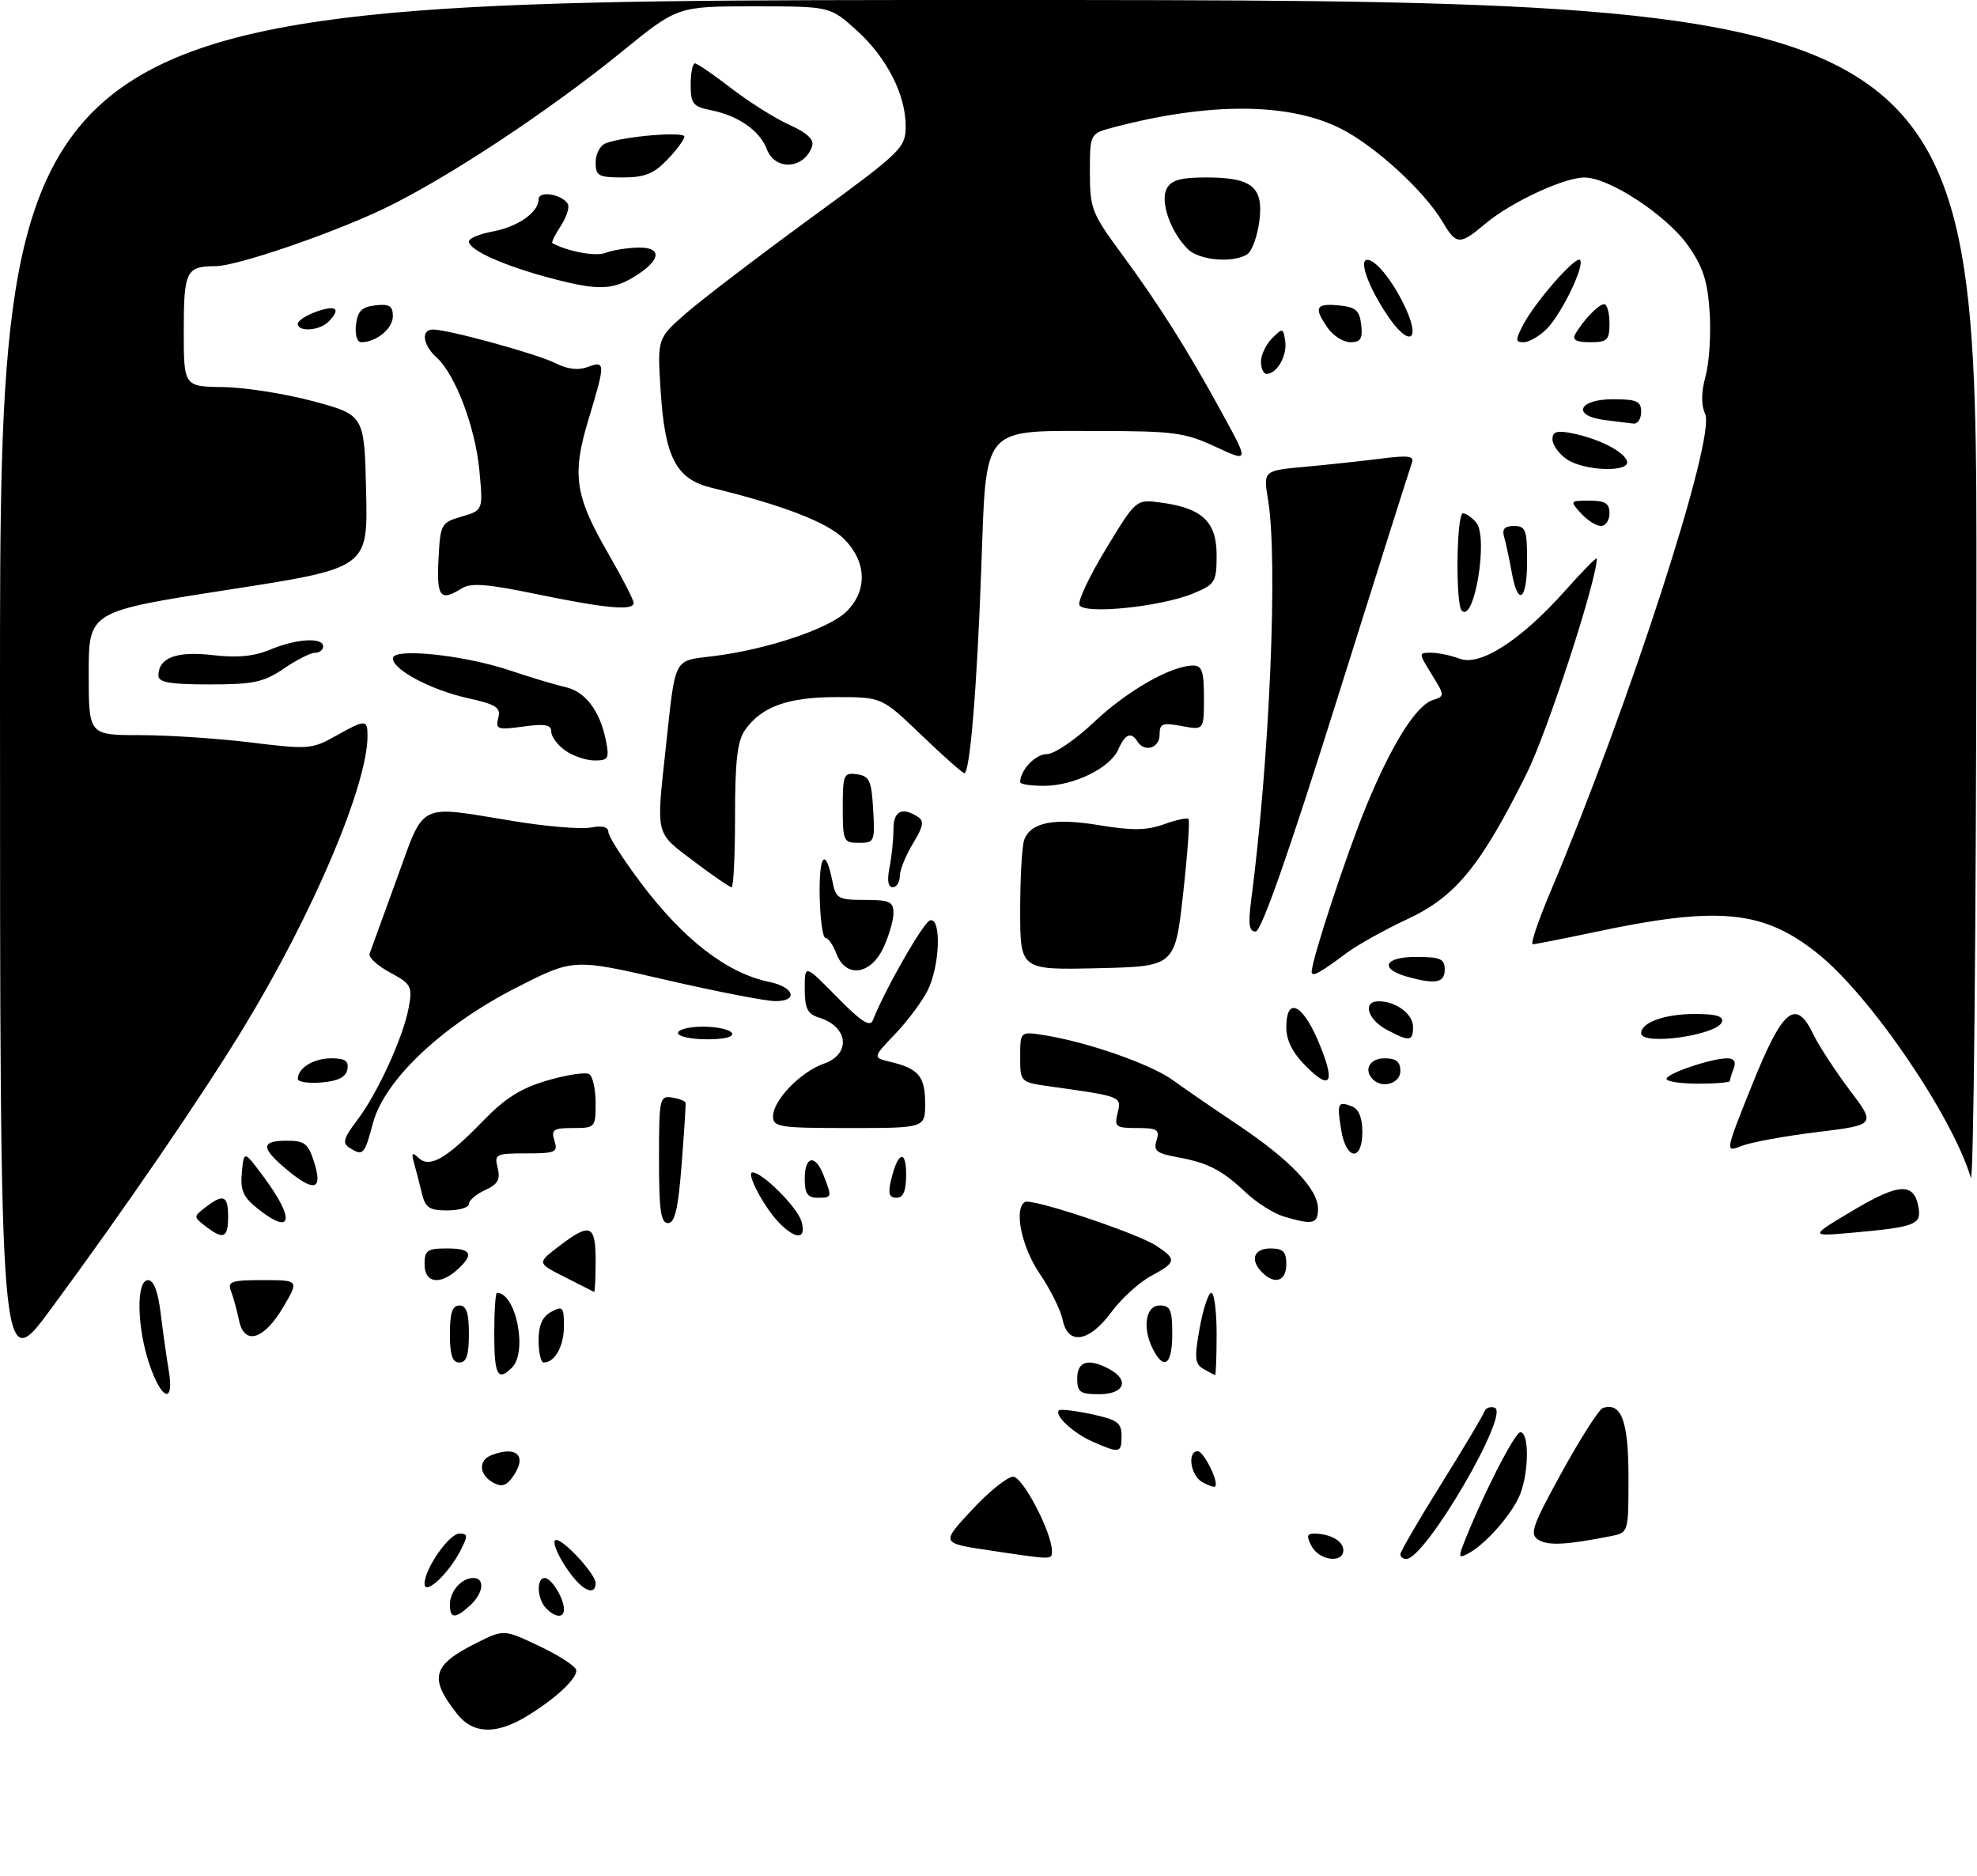 <?xml version="1.0" encoding="UTF-8" standalone="no"?>
<!DOCTYPE svg PUBLIC "-//W3C//DTD SVG 1.1//EN" "http://www.w3.org/Graphics/SVG/1.1/DTD/svg11.dtd" >
<svg xmlns="http://www.w3.org/2000/svg" xmlns:xlink="http://www.w3.org/1999/xlink" version="1.1" viewBox="0 0 312 296">
 <g >
 <path fill="currentColor"
d=" M 72.11 270.42 C 67.65 264.74 68.21 262.75 75.22 259.24 C 79.53 257.09 79.53 257.09 85.21 259.80 C 88.34 261.28 90.92 262.98 90.95 263.58 C 91.01 264.95 87.49 268.20 83.00 270.89 C 78.22 273.76 74.62 273.60 72.11 270.42 Z  M 71.00 253.20 C 71.00 251.09 72.84 249.00 74.70 249.00 C 76.59 249.00 76.29 251.43 74.17 253.35 C 71.82 255.47 71.00 255.44 71.00 253.20 Z  M 86.20 253.80 C 84.77 252.37 84.60 249.00 85.96 249.00 C 87.02 249.00 89.00 252.22 89.00 253.93 C 89.00 255.35 87.69 255.29 86.20 253.80 Z  M 67.00 249.90 C 67.01 247.55 70.87 242.00 72.51 242.00 C 73.87 242.00 73.88 242.32 72.63 244.75 C 70.73 248.41 67.00 251.84 67.00 249.90 Z  M 90.78 249.25 C 88.58 246.72 86.79 243.00 87.78 243.00 C 89.04 243.00 94.00 248.42 94.00 249.80 C 94.00 251.53 92.55 251.28 90.78 249.25 Z  M 156.00 244.62 C 148.50 243.50 148.50 243.50 153.39 238.25 C 156.07 235.36 159.00 233.01 159.89 233.02 C 161.42 233.03 166.02 241.86 166.01 244.75 C 166.00 246.15 166.27 246.16 156.00 244.62 Z  M 207.00 244.00 C 206.16 242.43 206.24 242.00 207.38 242.00 C 209.93 242.00 212.00 243.17 212.00 244.61 C 212.00 246.73 208.21 246.27 207.00 244.00 Z  M 221.00 245.25 C 221.00 244.84 223.90 239.85 227.45 234.16 C 230.99 228.48 234.05 223.35 234.25 222.76 C 234.44 222.18 235.17 221.89 235.88 222.13 C 238.40 222.97 224.95 246.00 221.93 246.00 C 221.42 246.00 221.00 245.66 221.00 245.25 Z  M 230.91 243.78 C 233.79 236.34 239.04 226.00 239.94 226.00 C 241.31 226.00 241.31 232.06 239.94 235.68 C 238.79 238.72 234.57 243.59 231.76 245.11 C 230.26 245.93 230.15 245.75 230.91 243.78 Z  M 242.83 243.00 C 241.34 242.10 241.75 240.92 246.50 232.27 C 249.44 226.93 252.34 222.39 252.95 222.18 C 255.87 221.21 257.00 224.25 257.00 233.04 C 257.00 241.84 257.00 241.84 254.25 242.39 C 247.22 243.78 244.37 243.93 242.83 243.00 Z  M 77.75 233.91 C 75.57 232.65 75.48 230.41 77.58 229.61 C 81.72 228.02 83.32 229.87 80.75 233.27 C 79.82 234.50 79.06 234.66 77.75 233.91 Z  M 189.74 233.88 C 187.88 232.83 187.32 229.00 189.02 229.00 C 189.98 229.00 192.41 233.93 191.77 234.56 C 191.61 234.72 190.70 234.41 189.74 233.88 Z  M 172.43 227.49 C 169.38 226.15 166.34 223.32 167.12 222.55 C 167.34 222.32 169.66 222.60 172.26 223.15 C 176.33 224.02 177.00 224.50 177.00 226.58 C 177.00 229.31 176.71 229.37 172.43 227.49 Z  M 23.59 215.32 C 21.59 209.43 21.46 202.00 23.36 202.00 C 24.26 202.00 24.94 203.80 25.36 207.25 C 25.71 210.14 26.28 214.19 26.63 216.25 C 27.53 221.62 25.53 221.00 23.59 215.32 Z  M 170.00 217.50 C 170.00 214.79 171.77 214.27 175.07 216.04 C 178.32 217.78 177.44 220.00 173.50 220.00 C 170.43 220.00 170.00 219.69 170.00 217.50 Z  M 0.00 108.73 C 0.00 0.00 0.00 0.00 156.00 0.00 C 312.00 0.00 312.00 0.00 311.91 94.25 C 311.87 146.09 311.46 187.29 311.02 185.81 C 308.05 175.99 295.16 157.11 286.89 150.49 C 278.28 143.59 271.24 142.91 251.55 147.10 C 246.62 148.14 242.28 149.00 241.89 149.00 C 241.50 149.00 242.75 145.29 244.67 140.75 C 257.16 111.14 270.80 69.05 269.10 65.33 C 268.45 63.89 268.47 61.90 269.16 59.38 C 269.74 57.29 270.03 52.77 269.81 49.32 C 269.49 44.36 268.78 42.14 266.41 38.77 C 263.07 34.00 253.94 27.99 250.04 28.01 C 246.77 28.02 238.39 31.94 234.36 35.34 C 230.39 38.69 229.82 38.67 227.69 35.05 C 224.81 30.17 217.07 23.07 211.62 20.31 C 203.49 16.18 190.90 16.10 175.75 20.09 C 172.00 21.08 172.00 21.08 172.00 27.17 C 172.00 32.88 172.30 33.66 176.88 39.88 C 182.86 47.99 187.35 55.10 192.89 65.23 C 197.12 72.96 197.12 72.96 191.81 70.49 C 187.01 68.26 185.23 68.02 173.36 68.01 C 154.75 68.00 155.68 66.91 154.86 89.66 C 154.19 108.44 153.07 122.00 152.19 122.00 C 151.90 122.00 148.86 119.30 145.42 116.00 C 139.17 110.00 139.17 110.00 132.04 110.00 C 124.33 110.00 120.16 111.50 117.56 115.22 C 116.37 116.92 116.00 120.12 116.00 128.72 C 116.00 134.93 115.76 140.00 115.46 140.00 C 115.16 140.00 112.46 138.15 109.46 135.88 C 103.37 131.29 103.55 131.99 105.05 118.17 C 106.66 103.36 106.14 104.34 112.70 103.52 C 121.16 102.46 130.92 99.17 133.62 96.47 C 136.94 93.15 136.77 88.62 133.20 85.04 C 130.57 82.42 123.56 79.71 112.26 76.96 C 106.69 75.60 104.91 72.18 104.25 61.51 C 103.74 53.40 103.74 53.40 108.25 49.45 C 110.74 47.28 119.55 40.55 127.83 34.50 C 142.26 23.97 142.90 23.35 142.93 20.00 C 142.97 14.99 139.96 9.08 135.15 4.75 C 130.99 1.00 130.99 1.00 118.97 1.00 C 106.94 1.00 106.94 1.00 98.22 8.09 C 86.57 17.57 70.32 28.29 60.50 32.97 C 52.24 36.91 37.32 42.00 34.03 42.00 C 29.39 42.00 29.00 42.77 29.00 52.11 C 29.00 61.00 29.00 61.00 35.25 61.08 C 38.69 61.13 45.10 62.14 49.50 63.33 C 57.50 65.50 57.50 65.50 57.78 77.57 C 58.06 89.64 58.06 89.64 36.03 93.06 C 14.00 96.48 14.00 96.48 14.00 106.24 C 14.00 116.00 14.00 116.00 22.06 116.00 C 26.49 116.00 34.38 116.52 39.59 117.16 C 48.61 118.27 49.26 118.22 52.92 116.16 C 57.68 113.49 58.00 113.49 58.00 116.11 C 58.00 123.88 49.45 144.05 38.54 162.00 C 31.91 172.91 19.80 190.60 8.09 206.48 C 0.00 217.46 0.00 217.46 0.00 108.73 Z  M 78.00 210.50 C 78.00 206.93 78.19 204.00 78.43 204.00 C 81.43 204.00 83.30 213.30 80.80 215.80 C 78.55 218.05 78.00 217.00 78.00 210.50 Z  M 189.91 216.01 C 188.56 215.22 188.48 214.25 189.33 209.54 C 189.88 206.49 190.71 204.00 191.17 204.00 C 191.63 204.00 192.00 206.93 192.00 210.50 C 192.00 214.07 191.89 216.99 191.75 216.97 C 191.61 216.95 190.79 216.52 189.91 216.01 Z  M 71.00 210.50 C 71.00 207.17 71.39 206.00 72.50 206.00 C 73.61 206.00 74.00 207.17 74.00 210.50 C 74.00 213.83 73.61 215.00 72.50 215.00 C 71.39 215.00 71.00 213.83 71.00 210.50 Z  M 85.00 211.54 C 85.00 209.09 85.59 207.75 87.00 207.00 C 88.81 206.03 89.00 206.24 89.00 209.26 C 89.00 212.42 87.56 215.00 85.80 215.00 C 85.36 215.00 85.00 213.44 85.00 211.54 Z  M 182.04 213.07 C 180.23 209.70 180.74 206.00 183.00 206.00 C 184.70 206.00 185.00 206.67 185.00 210.50 C 185.00 215.24 183.77 216.31 182.04 213.07 Z  M 37.71 208.30 C 37.39 206.76 36.84 204.71 36.46 203.75 C 35.87 202.21 36.47 202.00 41.49 202.00 C 47.20 202.00 47.20 202.00 44.70 206.25 C 41.64 211.45 38.53 212.37 37.71 208.30 Z  M 167.70 208.25 C 167.39 206.74 165.77 203.47 164.09 201.00 C 161.21 196.76 159.97 190.74 161.75 189.67 C 162.80 189.03 179.41 194.57 182.47 196.57 C 185.75 198.72 185.67 199.19 181.62 201.36 C 179.77 202.36 176.95 204.93 175.37 207.07 C 171.86 211.82 168.52 212.33 167.70 208.25 Z  M 89.12 201.51 C 84.74 199.30 84.74 199.30 88.22 196.65 C 93.17 192.87 94.00 193.21 94.00 199.00 C 94.00 201.75 93.89 203.94 93.75 203.86 C 93.61 203.79 91.53 202.73 89.12 201.51 Z  M 67.00 199.50 C 67.00 197.31 67.43 197.00 70.50 197.00 C 74.42 197.00 74.87 197.90 72.17 200.35 C 69.41 202.85 67.00 202.45 67.00 199.50 Z  M 199.20 200.80 C 197.22 198.82 197.84 197.00 200.50 197.00 C 202.50 197.00 203.00 197.50 203.00 199.50 C 203.00 202.16 201.18 202.78 199.20 200.80 Z  M 32.44 193.50 C 30.52 192.02 30.52 191.98 32.44 190.50 C 35.26 188.32 36.00 188.63 36.00 192.00 C 36.00 195.37 35.26 195.68 32.44 193.50 Z  M 123.05 193.05 C 120.66 190.66 117.65 185.00 118.76 185.00 C 120.34 185.00 125.86 190.53 126.49 192.75 C 127.29 195.54 125.69 195.69 123.05 193.05 Z  M 292.49 190.97 C 299.84 186.59 302.18 186.55 302.81 190.77 C 303.18 193.23 302.00 193.65 292.50 194.50 C 285.50 195.13 285.50 195.13 292.49 190.97 Z  M 40.67 190.72 C 38.36 188.88 37.90 187.82 38.17 184.98 C 38.50 181.50 38.50 181.50 41.75 185.90 C 46.63 192.51 46.06 195.04 40.67 190.72 Z  M 104.00 182.93 C 104.00 173.36 104.10 172.88 106.04 173.18 C 107.16 173.36 108.13 173.72 108.19 174.00 C 108.25 174.28 107.97 178.66 107.57 183.75 C 107.03 190.75 106.50 193.00 105.42 193.00 C 104.29 193.00 104.00 190.98 104.00 182.93 Z  M 202.59 191.96 C 201.00 191.48 198.30 189.77 196.59 188.16 C 192.81 184.59 190.62 183.47 185.70 182.58 C 182.52 182.00 182.00 181.57 182.52 179.95 C 183.05 178.26 182.65 178.00 179.46 178.00 C 176.08 178.00 175.83 177.81 176.38 175.61 C 177.03 173.02 177.01 173.01 165.75 171.44 C 161.00 170.77 161.00 170.77 161.00 166.76 C 161.00 162.74 161.00 162.74 164.86 163.36 C 171.71 164.46 181.58 167.91 185.09 170.44 C 186.96 171.80 191.58 174.97 195.34 177.49 C 203.57 183.00 208.00 187.64 208.00 190.72 C 208.00 193.15 207.19 193.33 202.59 191.96 Z  M 66.56 188.25 C 66.20 186.74 65.65 184.60 65.34 183.50 C 64.89 181.91 65.04 181.75 66.04 182.70 C 67.79 184.37 70.41 182.88 76.18 176.93 C 79.72 173.27 82.22 171.70 86.42 170.48 C 89.47 169.59 92.43 169.15 92.99 169.49 C 93.54 169.84 94.00 171.89 94.00 174.06 C 94.00 177.91 93.92 178.00 90.43 178.00 C 87.32 178.00 86.95 178.26 87.50 180.00 C 88.08 181.82 87.68 182.00 83.05 182.00 C 78.23 182.00 77.99 182.12 78.54 184.31 C 79.00 186.12 78.56 186.88 76.56 187.79 C 75.15 188.43 74.00 189.42 74.00 189.98 C 74.00 190.54 72.47 191.00 70.61 191.00 C 67.73 191.00 67.12 190.58 66.56 188.25 Z  M 127.00 186.00 C 127.00 182.33 128.70 182.08 130.02 185.57 C 131.32 188.97 131.31 189.00 129.00 189.00 C 127.44 189.00 127.00 188.33 127.00 186.00 Z  M 140.61 186.25 C 141.66 181.78 143.00 181.25 143.00 185.30 C 143.00 187.94 142.57 189.00 141.48 189.00 C 140.33 189.00 140.12 188.33 140.61 186.25 Z  M 45.08 184.41 C 41.15 181.10 41.19 180.00 45.26 180.00 C 48.10 180.00 48.65 180.44 49.61 183.50 C 50.97 187.87 49.53 188.16 45.08 184.41 Z  M 55.12 181.09 C 54.00 180.38 54.23 179.57 56.33 176.82 C 59.57 172.57 63.66 163.63 64.51 158.95 C 65.10 155.64 64.90 155.26 61.56 153.46 C 59.58 152.40 58.13 151.07 58.32 150.51 C 58.52 149.96 60.44 144.67 62.59 138.76 C 67.10 126.37 65.71 127.06 81.00 129.56 C 86.22 130.42 91.74 130.88 93.25 130.58 C 95.04 130.24 96.00 130.48 96.01 131.28 C 96.01 131.95 98.28 135.51 101.05 139.20 C 107.86 148.27 114.72 153.57 121.43 154.95 C 125.36 155.76 126.04 158.01 122.33 157.97 C 120.78 157.96 112.97 156.44 105.00 154.60 C 90.50 151.25 90.50 151.25 81.50 155.84 C 69.74 161.84 60.67 170.42 58.85 177.25 C 57.51 182.27 57.31 182.48 55.12 181.09 Z  M 211.66 178.30 C 210.97 174.05 211.12 173.72 213.36 174.58 C 214.43 175.00 215.00 176.38 215.00 178.61 C 215.00 183.33 212.44 183.10 211.66 178.30 Z  M 276.51 171.18 C 281.34 159.15 283.40 157.45 286.17 163.21 C 287.04 165.02 289.62 168.97 291.90 172.00 C 296.05 177.50 296.05 177.50 286.78 178.64 C 281.67 179.26 276.31 180.25 274.86 180.82 C 272.22 181.87 272.22 181.87 276.51 171.18 Z  M 122.00 176.15 C 122.00 173.63 126.34 169.13 130.00 167.85 C 134.35 166.33 133.91 162.02 129.25 160.57 C 127.43 160.00 127.00 159.13 127.00 156.01 C 127.00 152.15 127.00 152.15 132.08 157.32 C 135.88 161.20 137.31 162.12 137.75 161.00 C 139.59 156.26 145.69 145.58 146.75 145.24 C 148.60 144.64 148.35 152.41 146.39 156.30 C 145.50 158.06 143.19 161.16 141.24 163.19 C 137.70 166.89 137.70 166.89 140.60 167.58 C 144.97 168.63 146.00 169.87 146.00 174.12 C 146.00 178.00 146.00 178.00 134.00 178.00 C 122.98 178.00 122.00 177.85 122.00 176.15 Z  M 47.00 170.26 C 47.00 168.53 49.47 167.00 52.27 167.00 C 54.47 167.00 55.07 167.41 54.82 168.75 C 54.58 169.97 53.36 170.59 50.74 170.81 C 48.68 170.98 47.00 170.73 47.00 170.26 Z  M 206.17 168.32 C 203.98 166.14 203.00 164.20 203.00 162.08 C 203.00 157.33 205.46 158.32 207.94 164.07 C 210.80 170.73 210.15 172.30 206.17 168.32 Z  M 216.67 170.33 C 215.15 168.82 216.15 167.00 218.50 167.00 C 220.33 167.00 221.00 167.53 221.00 169.00 C 221.00 170.95 218.16 171.83 216.67 170.33 Z  M 263.00 170.24 C 263.00 169.40 270.08 167.00 272.59 167.00 C 273.66 167.00 274.01 167.54 273.61 168.58 C 273.27 169.45 273.00 170.35 273.00 170.58 C 273.00 170.81 270.75 171.00 268.00 171.00 C 265.25 171.00 263.00 170.66 263.00 170.24 Z  M 107.00 163.00 C 107.00 162.45 108.77 162.00 110.94 162.00 C 113.11 162.00 115.16 162.45 115.50 163.00 C 115.88 163.61 114.34 164.00 111.56 164.00 C 109.05 164.00 107.00 163.55 107.00 163.00 Z  M 218.75 162.43 C 215.78 160.81 215.02 158.00 217.57 158.00 C 220.30 158.00 223.00 160.00 223.00 162.04 C 223.00 164.36 222.41 164.41 218.75 162.43 Z  M 259.00 163.04 C 259.00 161.33 262.74 160.00 267.52 160.00 C 270.79 160.00 272.04 160.37 271.75 161.25 C 271.05 163.36 259.00 165.05 259.00 163.04 Z  M 222.07 154.12 C 217.64 152.88 218.45 151.00 223.42 151.00 C 227.33 151.00 228.00 151.29 228.00 153.00 C 228.00 155.09 226.54 155.37 222.07 154.12 Z  M 207.00 153.36 C 207.00 151.47 212.52 134.70 215.61 127.21 C 219.65 117.40 223.49 111.30 226.15 110.45 C 228.02 109.86 228.01 109.76 225.95 106.42 C 223.85 103.02 223.85 103.00 225.85 103.00 C 226.96 103.00 228.99 103.42 230.35 103.94 C 233.59 105.18 240.04 101.02 247.01 93.20 C 249.75 90.12 252.00 87.84 252.00 88.13 C 252.00 91.55 244.20 115.49 240.96 122.00 C 233.68 136.64 229.74 141.47 222.16 145.01 C 218.52 146.71 214.19 149.13 212.53 150.37 C 208.32 153.53 207.00 154.24 207.00 153.36 Z  M 132.00 150.50 C 131.48 149.12 130.70 148.00 130.27 148.00 C 129.85 148.00 129.44 145.08 129.36 141.51 C 129.23 134.88 130.26 133.56 131.35 138.98 C 131.91 141.81 132.24 142.00 136.47 142.00 C 140.40 142.00 141.00 142.28 141.00 144.10 C 141.00 145.25 140.27 147.73 139.39 149.60 C 137.36 153.87 133.46 154.35 132.00 150.50 Z  M 161.00 143.61 C 161.00 138.42 161.29 133.42 161.64 132.51 C 162.70 129.74 166.35 129.03 173.52 130.22 C 178.68 131.08 180.99 131.04 183.68 130.07 C 185.59 129.38 187.34 129.00 187.56 129.23 C 187.79 129.46 187.41 134.79 186.71 141.07 C 185.43 152.50 185.43 152.50 173.22 152.78 C 161.00 153.06 161.00 153.06 161.00 143.61 Z  M 197.43 142.25 C 200.37 119.80 201.70 88.45 200.12 78.88 C 199.36 74.26 199.36 74.26 205.93 73.66 C 209.54 73.33 214.94 72.75 217.92 72.37 C 222.36 71.81 223.24 71.94 222.80 73.09 C 222.51 73.87 217.15 90.81 210.89 110.74 C 203.35 134.74 199.05 146.99 198.16 146.99 C 197.13 147.00 196.96 145.87 197.43 142.25 Z  M 140.38 136.88 C 140.72 135.16 141.00 132.46 141.00 130.88 C 141.00 127.98 142.32 127.28 144.82 128.87 C 145.88 129.54 145.73 130.39 144.08 133.10 C 142.94 134.97 142.01 137.29 142.00 138.25 C 142.00 139.21 141.49 140.00 140.88 140.00 C 140.15 140.00 139.97 138.89 140.38 136.88 Z  M 133.00 127.43 C 133.00 122.23 133.15 121.88 135.25 122.18 C 137.21 122.46 137.54 123.18 137.80 127.75 C 138.09 132.79 138.00 133.00 135.55 133.00 C 133.12 133.00 133.00 132.74 133.00 127.43 Z  M 161.00 123.43 C 161.00 121.53 163.39 119.00 165.19 119.00 C 166.36 119.00 169.69 116.75 172.64 113.96 C 177.86 109.02 184.77 105.07 188.25 105.02 C 189.69 105.00 190.00 105.90 190.00 110.11 C 190.00 115.22 190.00 115.22 186.50 114.57 C 183.43 113.99 183.00 114.16 183.00 115.95 C 183.00 118.06 180.60 118.78 179.50 117.00 C 178.52 115.42 177.55 115.82 176.49 118.25 C 175.20 121.19 169.47 124.00 164.75 124.00 C 162.69 124.00 161.00 123.75 161.00 123.43 Z  M 89.22 118.44 C 88.00 117.59 87.00 116.25 87.00 115.46 C 87.00 114.35 86.02 114.17 82.56 114.65 C 78.51 115.20 78.17 115.08 78.63 113.30 C 79.07 111.64 78.35 111.17 73.80 110.16 C 67.94 108.84 62.00 105.68 62.00 103.88 C 62.00 102.18 73.22 103.35 80.50 105.80 C 83.80 106.91 87.73 108.09 89.24 108.42 C 92.37 109.12 94.68 112.17 95.61 116.80 C 96.19 119.69 96.02 120.00 93.85 120.00 C 92.53 120.00 90.44 119.30 89.22 118.44 Z  M 25.00 106.62 C 25.00 103.79 27.85 102.71 33.52 103.37 C 37.41 103.83 40.07 103.58 42.63 102.51 C 46.76 100.78 51.00 100.53 51.00 102.00 C 51.00 102.55 50.43 103.00 49.73 103.00 C 49.03 103.00 46.81 104.12 44.79 105.50 C 41.61 107.66 40.00 108.00 33.05 108.00 C 26.88 108.00 25.00 107.68 25.00 106.62 Z  M 170.34 95.45 C 170.09 94.79 172.00 90.78 174.59 86.52 C 179.29 78.78 179.29 78.78 183.18 79.30 C 189.72 80.17 192.00 82.32 192.00 87.57 C 192.00 91.84 191.79 92.19 188.35 93.63 C 183.24 95.76 170.94 97.01 170.34 95.45 Z  M 230.69 96.36 C 229.68 95.34 229.85 81.00 230.88 81.00 C 231.36 81.00 232.30 81.66 232.98 82.47 C 234.90 84.79 232.68 98.34 230.69 96.36 Z  M 84.61 93.74 C 76.90 92.14 74.32 91.94 72.88 92.84 C 69.48 94.97 68.89 94.23 69.20 88.25 C 69.49 82.67 69.60 82.47 72.87 81.51 C 76.24 80.52 76.24 80.52 75.66 74.29 C 75.02 67.43 71.87 59.10 68.91 56.42 C 66.70 54.42 66.39 52.00 68.34 52.00 C 70.79 52.00 84.84 55.87 87.69 57.32 C 89.55 58.27 91.26 58.47 92.75 57.91 C 95.56 56.85 95.56 57.33 92.88 66.17 C 90.23 74.89 90.72 78.23 95.96 87.29 C 98.18 91.13 100.00 94.66 100.00 95.13 C 100.00 96.42 95.67 96.02 84.61 93.74 Z  M 238.56 90.25 C 238.19 88.19 237.66 85.71 237.38 84.75 C 237.01 83.48 237.43 83.00 238.93 83.00 C 240.77 83.00 241.00 83.61 241.00 88.50 C 241.00 94.79 239.55 95.83 238.56 90.25 Z  M 249.50 81.00 C 247.73 79.04 247.75 79.00 250.85 79.00 C 253.33 79.00 254.00 79.42 254.00 81.00 C 254.00 82.10 253.39 83.00 252.65 83.00 C 251.92 83.00 250.50 82.10 249.50 81.00 Z  M 247.22 72.44 C 246.00 71.59 245.00 70.18 245.00 69.32 C 245.00 68.10 245.69 67.89 248.11 68.37 C 252.28 69.21 256.26 71.22 256.76 72.75 C 257.36 74.59 249.95 74.35 247.22 72.44 Z  M 253.25 66.28 C 248.03 65.63 249.04 63.00 254.50 63.00 C 258.33 63.00 259.00 63.30 259.00 65.00 C 259.00 66.10 258.44 66.93 257.75 66.84 C 257.06 66.75 255.04 66.50 253.25 66.28 Z  M 199.00 57.07 C 199.00 56.01 199.79 54.35 200.75 53.38 C 202.42 51.71 202.52 51.73 202.83 53.87 C 203.16 56.13 201.50 59.00 199.88 59.00 C 199.39 59.00 199.00 58.13 199.00 57.07 Z  M 56.18 51.25 C 56.43 49.09 57.09 48.43 59.25 48.18 C 61.45 47.93 62.00 48.27 62.00 49.90 C 62.00 51.85 59.38 54.00 57.00 54.00 C 56.35 54.00 56.00 52.82 56.18 51.25 Z  M 209.56 51.78 C 207.29 48.54 207.62 47.84 211.25 48.19 C 213.96 48.45 214.55 48.96 214.82 51.25 C 215.07 53.44 214.73 54.00 213.12 54.00 C 212.02 54.00 210.41 53.00 209.56 51.78 Z  M 240.38 51.25 C 242.27 47.64 248.65 40.35 249.34 41.02 C 250.17 41.83 246.44 49.56 244.09 51.91 C 242.94 53.06 241.31 54.00 240.47 54.00 C 239.13 54.00 239.12 53.68 240.38 51.25 Z  M 248.59 52.75 C 249.85 50.53 252.29 48.00 253.15 48.00 C 253.62 48.00 254.00 49.35 254.00 51.00 C 254.00 53.68 253.67 54.00 250.94 54.00 C 248.78 54.00 248.09 53.63 248.59 52.75 Z  M 218.61 49.25 C 215.80 44.90 214.47 41.00 215.78 41.00 C 217.04 41.00 219.45 43.88 221.38 47.70 C 224.56 53.97 222.42 55.17 218.61 49.25 Z  M 47.00 51.10 C 47.00 50.60 48.35 49.73 50.00 49.15 C 53.12 48.06 53.86 48.74 51.80 50.80 C 50.40 52.20 47.00 52.41 47.00 51.10 Z  M 87.32 44.00 C 79.65 42.00 74.00 39.49 74.00 38.09 C 74.00 37.61 75.69 36.91 77.75 36.53 C 81.74 35.79 85.00 33.50 85.00 31.44 C 85.00 30.05 88.65 30.63 89.60 32.16 C 89.92 32.67 89.42 34.23 88.51 35.63 C 87.59 37.03 86.99 38.26 87.17 38.36 C 89.56 39.68 94.01 40.51 95.54 39.91 C 96.62 39.48 98.95 39.11 100.72 39.07 C 104.39 38.99 104.36 40.88 100.67 43.30 C 96.84 45.80 94.65 45.91 87.32 44.00 Z  M 187.44 39.29 C 184.71 36.57 183.05 31.78 184.13 29.76 C 184.85 28.42 186.33 28.00 190.34 28.00 C 197.63 28.00 199.46 29.52 198.73 34.99 C 198.41 37.35 197.56 39.67 196.83 40.13 C 194.57 41.56 189.23 41.09 187.44 39.29 Z  M 94.00 25.61 C 94.00 24.29 94.71 22.94 95.59 22.61 C 98.44 21.51 108.00 20.70 108.00 21.56 C 108.00 22.02 106.79 23.65 105.31 25.20 C 103.18 27.42 101.73 28.00 98.31 28.00 C 94.43 28.00 94.00 27.76 94.00 25.61 Z  M 121.02 23.55 C 119.90 20.61 116.54 18.26 112.20 17.39 C 109.36 16.82 109.00 16.37 109.00 13.38 C 109.00 11.52 109.30 10.00 109.66 10.00 C 110.02 10.00 112.62 11.78 115.43 13.95 C 118.25 16.12 122.37 18.71 124.60 19.71 C 127.31 20.92 128.50 22.02 128.18 23.01 C 127.00 26.68 122.34 27.03 121.02 23.55 Z "/>
</g>
</svg>